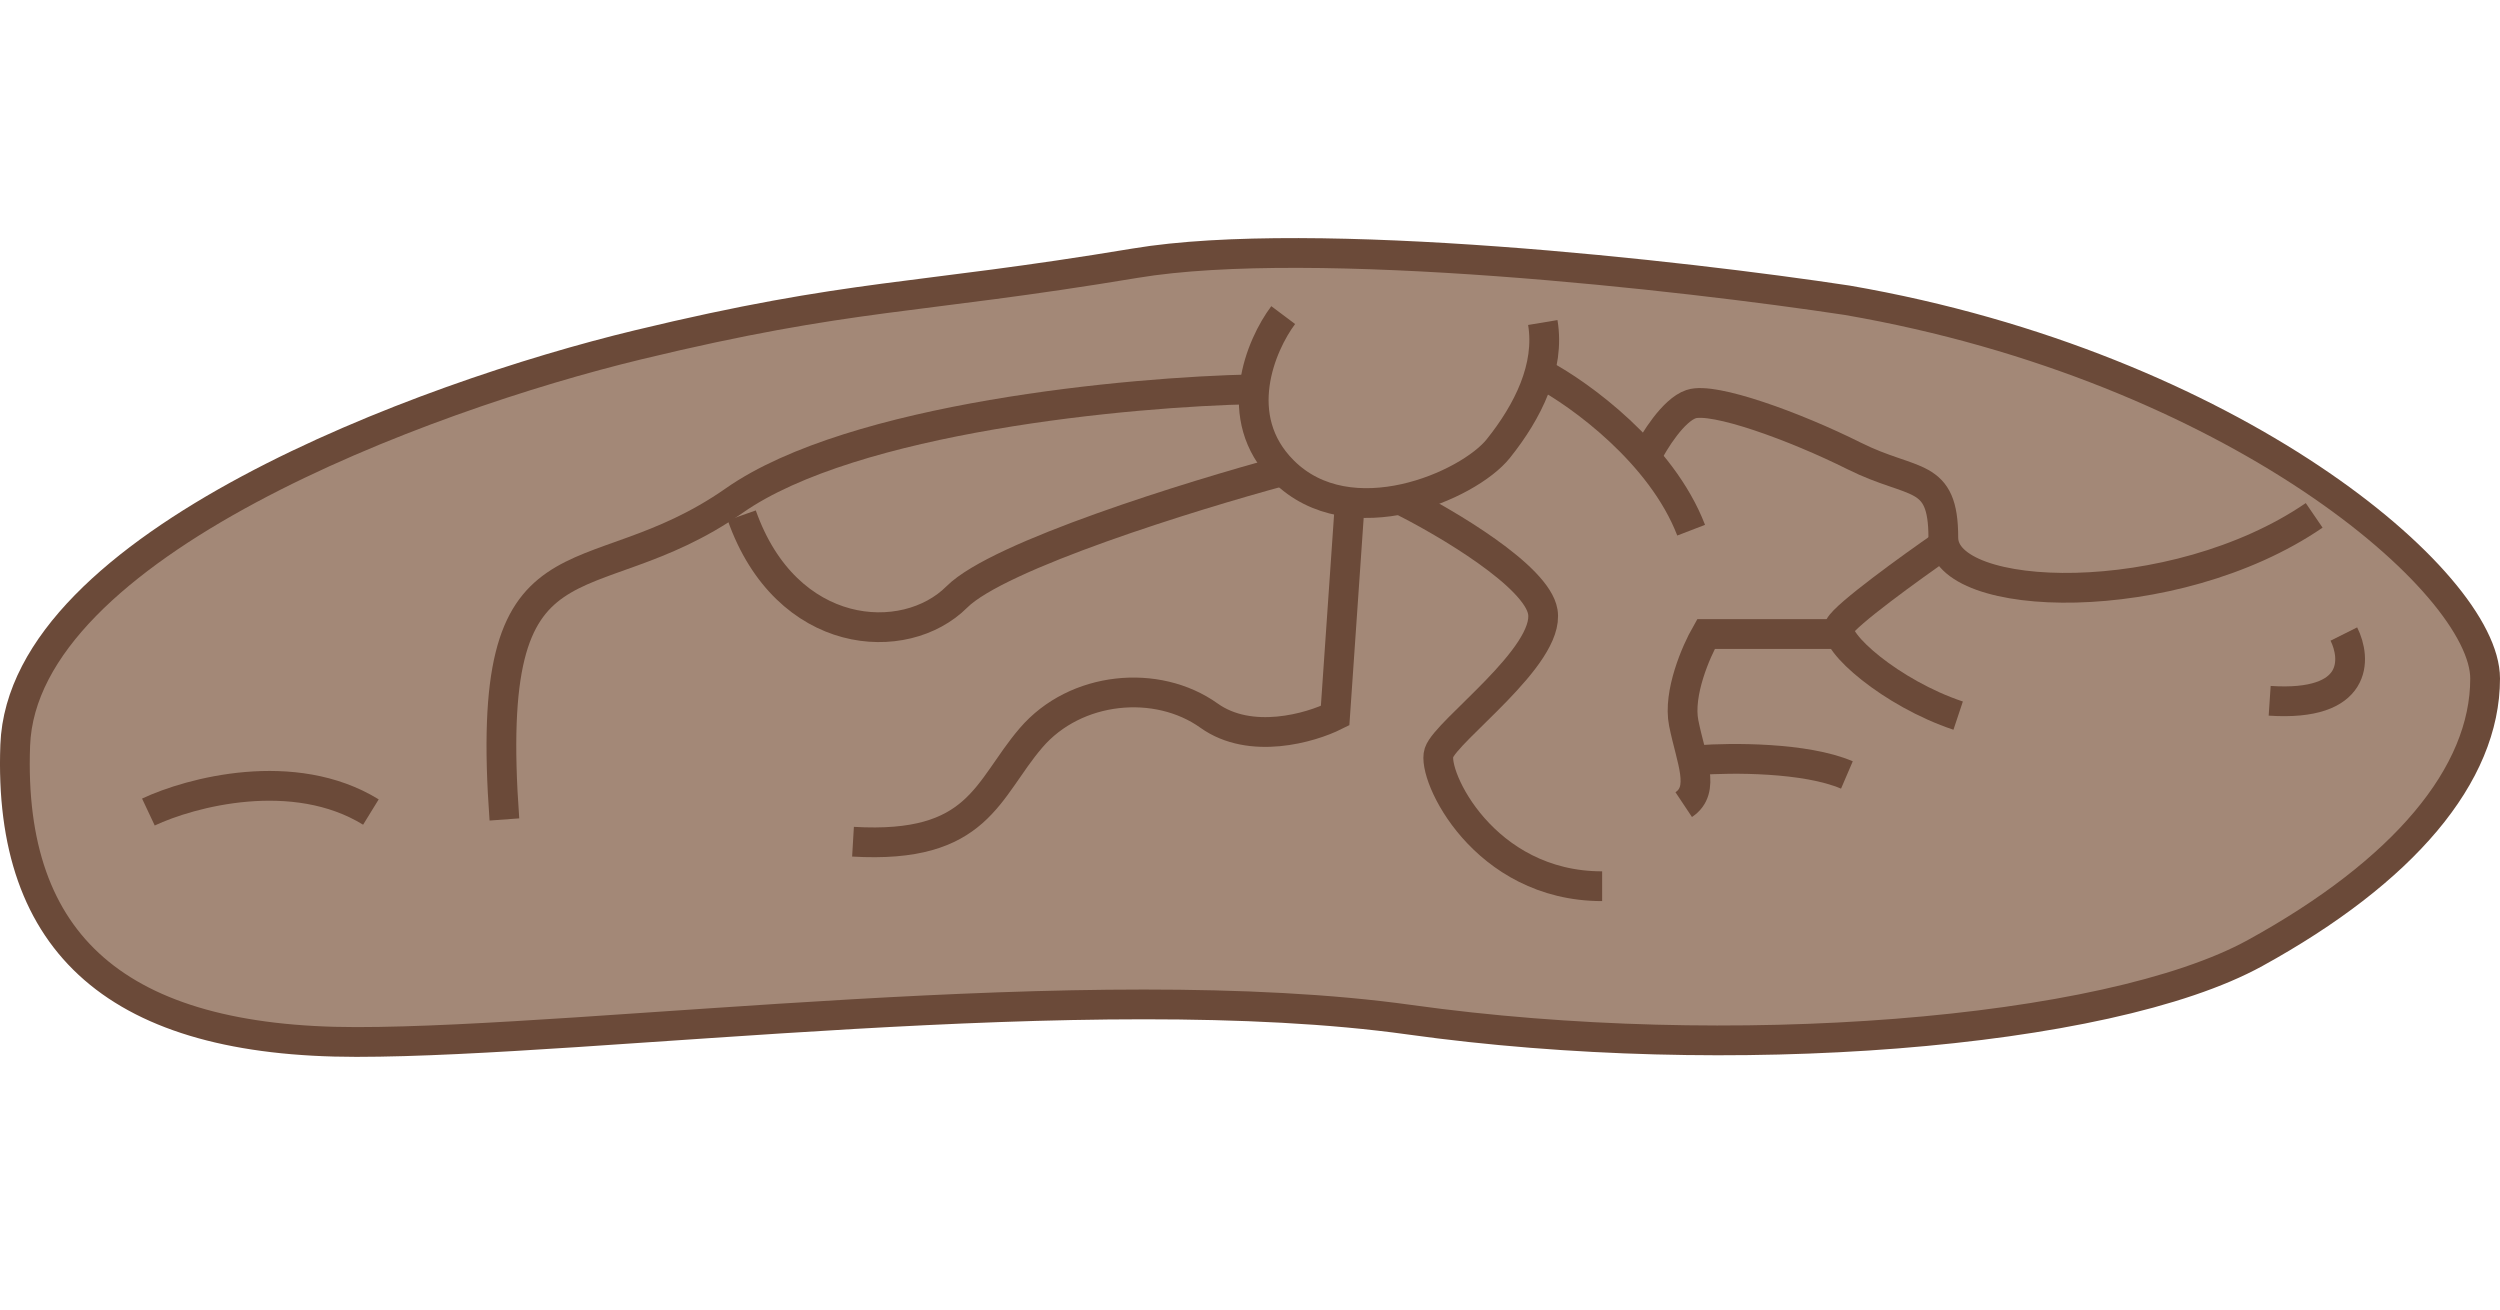 <svg width="168" height="88" viewBox="0 0 168 88" fill="none" xmlns="http://www.w3.org/2000/svg">
<g id="img_normal_cracked_sel">
<g id="Group 1048">
<path id="Vector 95" d="M76.286 17.686C88.248 15.692 113.17 18.516 124.135 20.178C150.053 24.664 167 39.118 167 45.598C167 52.077 161.517 58.557 151.549 64.04C141.58 69.522 116.16 71.516 94.728 68.525C73.296 65.535 39.901 70.021 23.951 70.021C8.001 70.021 0.525 63.541 1.023 50.084C1.522 36.626 28.437 26.657 42.891 23.169C57.346 19.68 61.333 20.178 76.286 17.686Z" fill="#A38877" stroke="#6B4A39" stroke-width="2"/>
<g id="Group 1031">
<path id="Vector 94" d="M157.507 42.607C158.337 44.269 158.503 47.492 152.522 47.093" stroke="#6B4A39" stroke-width="2"/>
<path id="Vector 96" d="M86.231 21.175C84.736 23.169 82.642 28.053 86.231 31.642C90.717 36.128 98.692 32.639 100.685 30.147C102.679 27.654 104.174 24.664 103.676 21.673" stroke="#6B4A39" stroke-width="2"/>
<path id="Vector 97" d="M84.237 26.159C75.93 26.325 57.322 28.053 49.347 33.636C39.378 40.614 32.4 34.633 33.896 55.068" stroke="#6B4A39" stroke-width="2"/>
<path id="Vector 98" d="M103.676 25.162C106.168 26.491 111.651 30.446 113.645 35.629" stroke="#6B4A39" stroke-width="2"/>
<path id="Vector 99" d="M110.654 30.645C111.153 29.648 112.449 27.555 113.645 27.156C115.14 26.658 120.623 28.651 124.61 30.645C128.598 32.639 130.591 31.642 130.591 36.128C130.591 40.614 146.043 41.112 155.513 34.633" stroke="#6B4A39" stroke-width="2"/>
<path id="Vector 100" d="M130.591 36.626C128.431 38.121 124.012 41.311 123.613 42.109C123.114 43.106 127.102 46.595 131.588 48.09" stroke="#6B4A39" stroke-width="2"/>
<path id="Vector 101" d="M9.972 54.569C12.796 53.24 19.741 51.38 24.925 54.569" stroke="#6B4A39" stroke-width="2"/>
<path id="Vector 102" d="M90.717 33.636L89.72 48.09C88.059 48.921 84.038 50.084 81.247 48.09C77.758 45.598 72.275 46.096 69.285 49.585C66.294 53.074 65.796 57.062 57.322 56.563" stroke="#6B4A39" stroke-width="2"/>
<path id="Vector 103" d="M86.231 31.642C80.084 33.303 67.092 37.324 64.3 40.115C60.811 43.604 52.837 43.106 49.846 34.633" stroke="#6B4A39" stroke-width="2"/>
<path id="Vector 104" d="M94.206 33.636C97.197 35.131 103.278 38.72 103.676 41.112C104.175 44.103 97.197 49.087 96.698 50.582C96.2 52.078 99.689 59.554 107.664 59.554" stroke="#6B4A39" stroke-width="2"/>
<path id="Vector 105" d="M123.613 42.607H114.642C113.977 43.77 112.748 46.595 113.146 48.589C113.645 51.081 114.642 53.074 113.146 54.071" stroke="#6B4A39" stroke-width="2"/>
<path id="Vector 106" d="M114.143 51.081C116.303 50.914 121.321 50.881 124.112 52.078" stroke="#6B4A39" stroke-width="2"/>
</g>
</g>
</g>
</svg>
